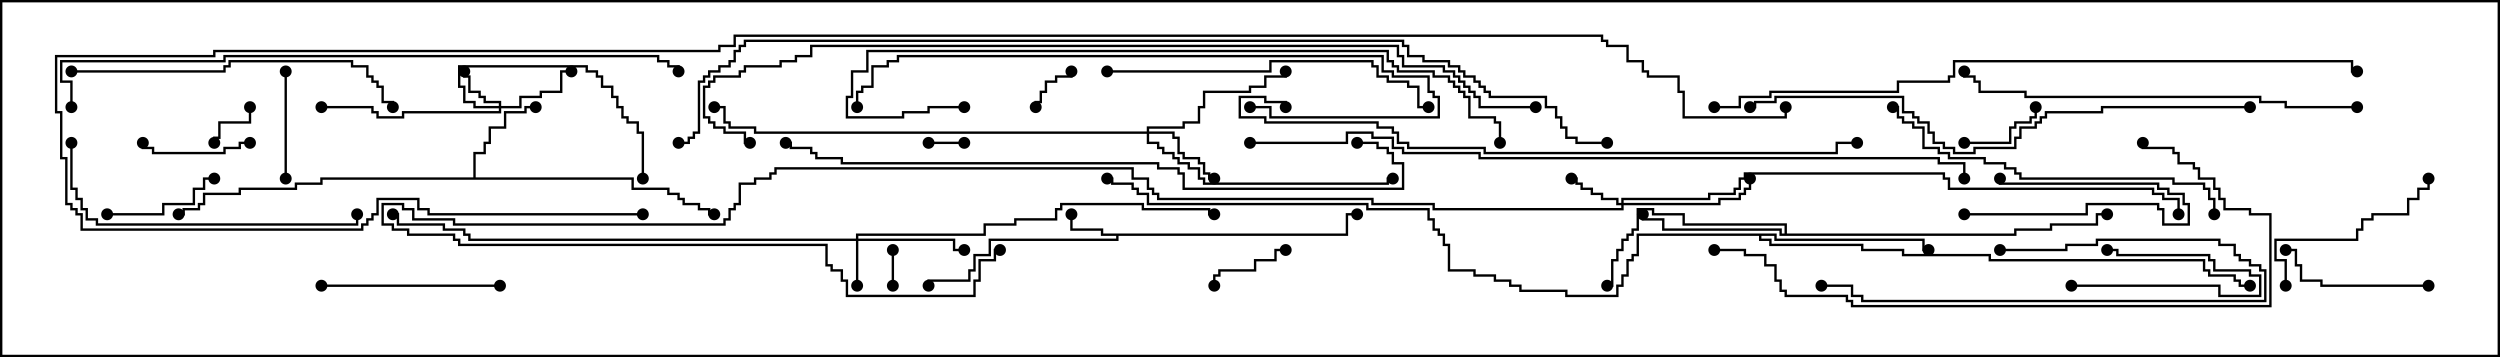 <svg version="1.1" width="105" height="15" xmlns="http://www.w3.org/2000/svg"><path d="M56.521,9.807L56.521,8.95L57,8.95L57,9.05L56.621,9.05L56.621,9.907L46.979,9.907L46.979,10.121L41.621,10.121L41.621,10.764L40.979,10.764L40.979,11.407L40.764,11.407L40.764,11.836L39.05,11.836L39.05,12L38.95,12L38.95,11.736L40.664,11.736L40.664,11.307L40.879,11.307L40.879,10.664L41.521,10.664L41.521,10.021L46.879,10.021L46.879,9.907L46.236,9.907L46.236,9.693L44.95,9.693L44.95,9L45.05,9L45.05,9.593L46.336,9.593L46.336,9.807z" stroke="none"/><path d="M19.879,7.45L19.879,6.379L20.307,6.379L20.307,5.95L20.521,5.95L20.521,5.307L21.164,5.307L21.164,4.664L22.021,4.664L22.021,4.45L22.5,4.45L22.5,4.55L22.121,4.55L22.121,4.764L21.264,4.764L21.264,5.407L20.621,5.407L20.621,6.05L20.407,6.05L20.407,6.479L19.979,6.479L19.979,7.45L26.621,7.45L26.621,7.879L28.121,7.879L28.121,8.093L28.55,8.093L28.55,8.307L28.764,8.307L28.764,8.521L29.407,8.521L29.407,8.736L29.836,8.736L29.836,8.95L30,8.95L30,9.05L29.736,9.05L29.736,8.836L29.307,8.836L29.307,8.621L28.664,8.621L28.664,8.407L28.45,8.407L28.45,8.193L28.021,8.193L28.021,7.979L26.521,7.979L26.521,7.55L13.55,7.55L13.55,7.764L12.479,7.764L12.479,7.979L10.121,7.979L10.121,8.193L8.621,8.193L8.621,8.621L8.407,8.621L8.407,8.836L7.764,8.836L7.764,9.05L7.5,9.05L7.5,8.95L7.664,8.95L7.664,8.736L8.307,8.736L8.307,8.521L8.521,8.521L8.521,8.093L10.021,8.093L10.021,7.879L12.379,7.879L12.379,7.664L13.45,7.664L13.45,7.45z" stroke="none"/><path d="M74.95,9.807L74.95,9.479L70.664,9.479L70.664,9.05L69.379,9.05L69.379,8.836L68.836,8.836L68.836,9.693L68.621,9.693L68.621,9.907L68.407,9.907L68.407,10.121L68.193,10.121L68.193,10.55L67.979,10.55L67.979,10.979L67.764,10.979L67.764,12.05L67.5,12.05L67.5,11.95L67.664,11.95L67.664,10.879L67.879,10.879L67.879,10.45L68.093,10.45L68.093,10.021L68.307,10.021L68.307,9.807L68.521,9.807L68.521,9.593L68.736,9.593L68.736,8.736L69.479,8.736L69.479,8.95L70.764,8.95L70.764,9.379L75.05,9.379L75.05,9.807L84.593,9.807L84.593,9.593L86.093,9.593L86.093,9.379L88.021,9.379L88.021,8.95L88.5,8.95L88.5,9.05L88.121,9.05L88.121,9.479L86.193,9.479L86.193,9.693L84.693,9.693L84.693,9.907L74.736,9.907L74.736,9.693L69.807,9.693L69.807,9.264L68.95,9.264L68.95,9L69.05,9L69.05,9.164L69.907,9.164L69.907,9.593L74.836,9.593L74.836,9.807z" stroke="none"/><path d="M74.621,9.807L74.621,10.021L80.836,10.021L80.836,10.45L81,10.45L81,10.55L80.736,10.55L80.736,10.121L74.521,10.121L74.521,9.907L73.979,9.907L73.979,10.021L74.407,10.021L74.407,10.236L78.264,10.236L78.264,10.45L79.979,10.45L79.979,10.664L83.621,10.664L83.621,10.879L92.621,10.879L92.621,11.307L92.836,11.307L92.836,11.521L93.907,11.521L93.907,11.736L94.121,11.736L94.121,11.95L94.5,11.95L94.5,12.05L94.021,12.05L94.021,11.836L93.807,11.836L93.807,11.621L92.736,11.621L92.736,11.407L92.521,11.407L92.521,10.979L83.521,10.979L83.521,10.764L79.879,10.764L79.879,10.55L78.164,10.55L78.164,10.336L74.307,10.336L74.307,10.121L73.879,10.121L73.879,9.907L68.836,9.907L68.836,10.764L68.621,10.764L68.621,10.979L68.407,10.979L68.407,11.621L68.193,11.621L68.193,12.05L67.979,12.05L67.979,12.479L65.736,12.479L65.736,12.264L63.807,12.264L63.807,12.05L63.379,12.05L63.379,11.836L62.736,11.836L62.736,11.621L61.879,11.621L61.879,11.407L60.807,11.407L60.807,10.336L60.593,10.336L60.593,9.907L60.379,9.907L60.379,9.693L60.164,9.693L60.164,9.264L59.95,9.264L59.95,8.836L57.379,8.836L57.379,8.621L48.164,8.621L48.164,8.193L47.736,8.193L47.736,7.979L47.521,7.979L47.521,7.764L46.664,7.764L46.664,7.55L46.5,7.55L46.5,7.45L46.764,7.45L46.764,7.664L47.621,7.664L47.621,7.879L47.836,7.879L47.836,8.093L48.264,8.093L48.264,8.521L57.479,8.521L57.479,8.736L60.05,8.736L60.05,9.164L60.264,9.164L60.264,9.593L60.479,9.593L60.479,9.807L60.693,9.807L60.693,10.236L60.907,10.236L60.907,11.307L61.979,11.307L61.979,11.521L62.836,11.521L62.836,11.736L63.479,11.736L63.479,11.95L63.907,11.95L63.907,12.164L65.836,12.164L65.836,12.379L67.879,12.379L67.879,11.95L68.093,11.95L68.093,11.521L68.307,11.521L68.307,10.879L68.521,10.879L68.521,10.664L68.736,10.664L68.736,9.807z" stroke="none"/><path d="M35.95,10.021L35.95,9.807L41.307,9.807L41.307,9.379L42.593,9.379L42.593,9.164L44.307,9.164L44.307,8.736L44.521,8.736L44.521,8.521L48.05,8.521L48.05,8.736L50.836,8.736L50.836,8.95L51,8.95L51,9.05L50.736,9.05L50.736,8.836L47.95,8.836L47.95,8.621L44.621,8.621L44.621,8.836L44.407,8.836L44.407,9.264L42.693,9.264L42.693,9.479L41.407,9.479L41.407,9.907L36.05,9.907L36.05,10.021L40.121,10.021L40.121,10.45L40.5,10.45L40.5,10.55L40.021,10.55L40.021,10.121L36.05,10.121L36.05,12L35.95,12L35.95,10.121L19.664,10.121L19.664,9.907L19.45,9.907L19.45,9.693L18.593,9.693L18.593,9.479L16.664,9.479L16.664,9.05L16.5,9.05L16.5,8.95L16.764,8.95L16.764,9.379L18.693,9.379L18.693,9.593L19.55,9.593L19.55,9.807L19.764,9.807L19.764,10.021z" stroke="none"/><path d="M20.95,4.45L20.95,4.336L20.307,4.336L20.307,4.121L20.093,4.121L20.093,3.907L19.664,3.907L19.664,3.264L19.45,3.264L19.45,3L19.55,3L19.55,3.164L19.764,3.164L19.764,3.807L20.193,3.807L20.193,4.021L20.407,4.021L20.407,4.236L21.05,4.236L21.05,4.45L21.807,4.45L21.807,4.021L22.664,4.021L22.664,3.807L23.521,3.807L23.521,2.95L24,2.95L24,3.05L23.621,3.05L23.621,3.907L22.764,3.907L22.764,4.121L21.907,4.121L21.907,4.55L21.05,4.55L21.05,4.764L16.979,4.764L16.979,4.979L15.807,4.979L15.807,4.764L15.593,4.764L15.593,4.55L13.5,4.55L13.5,4.45L15.693,4.45L15.693,4.664L15.907,4.664L15.907,4.879L16.879,4.879L16.879,4.664L20.95,4.664L20.95,4.55L19.879,4.55L19.879,4.336L19.45,4.336L19.45,3.693L19.236,3.693L19.236,2.736L24.693,2.736L24.693,2.95L25.121,2.95L25.121,3.164L25.336,3.164L25.336,3.593L25.764,3.593L25.764,4.021L25.979,4.021L25.979,4.45L26.193,4.45L26.193,4.879L26.407,4.879L26.407,5.093L26.836,5.093L26.836,5.521L27.05,5.521L27.05,7.5L26.95,7.5L26.95,5.621L26.736,5.621L26.736,5.193L26.307,5.193L26.307,4.979L26.093,4.979L26.093,4.55L25.879,4.55L25.879,4.121L25.664,4.121L25.664,3.693L25.236,3.693L25.236,3.264L25.021,3.264L25.021,3.05L24.593,3.05L24.593,2.836L19.336,2.836L19.336,3.593L19.55,3.593L19.55,4.236L19.979,4.236L19.979,4.45z" stroke="none"/><path d="M68.093,8.521L68.093,8.307L71.736,8.307L71.736,8.093L72.807,8.093L72.807,7.879L73.021,7.879L73.021,7.45L73.236,7.45L73.236,7.236L81.693,7.236L81.693,7.45L81.907,7.45L81.907,7.879L90.479,7.879L90.479,8.093L90.907,8.093L90.907,8.307L91.55,8.307L91.55,9L91.45,9L91.45,8.407L90.807,8.407L90.807,8.193L90.379,8.193L90.379,7.979L81.807,7.979L81.807,7.55L81.593,7.55L81.593,7.336L73.336,7.336L73.336,7.55L73.121,7.55L73.121,7.979L72.907,7.979L72.907,8.193L71.836,8.193L71.836,8.407L68.193,8.407L68.193,8.521L72.164,8.521L72.164,8.307L73.021,8.307L73.021,8.093L73.236,8.093L73.236,7.879L73.45,7.879L73.45,7.5L73.55,7.5L73.55,7.979L73.336,7.979L73.336,8.193L73.121,8.193L73.121,8.407L72.264,8.407L72.264,8.621L68.193,8.621L68.193,8.836L60.164,8.836L60.164,8.621L57.593,8.621L57.593,8.407L48.593,8.407L48.593,8.193L48.379,8.193L48.379,7.979L48.164,7.979L48.164,7.55L47.521,7.55L47.521,7.121L32.621,7.121L32.621,7.336L32.407,7.336L32.407,7.55L31.764,7.55L31.764,7.764L31.121,7.764L31.121,8.621L30.907,8.621L30.907,8.836L30.693,8.836L30.693,9.264L30.479,9.264L30.479,9.479L19.021,9.479L19.021,9.264L17.307,9.264L17.307,8.836L16.879,8.836L16.879,8.621L16.121,8.621L16.121,9.379L16.55,9.379L16.55,9.593L17.193,9.593L17.193,9.807L19.121,9.807L19.121,10.021L19.336,10.021L19.336,10.236L34.764,10.236L34.764,11.093L34.979,11.093L34.979,11.307L35.407,11.307L35.407,11.736L35.621,11.736L35.621,12.379L40.879,12.379L40.879,11.736L41.093,11.736L41.093,10.879L41.736,10.879L41.736,10.45L42,10.45L42,10.55L41.836,10.55L41.836,10.979L41.193,10.979L41.193,11.836L40.979,11.836L40.979,12.479L35.521,12.479L35.521,11.836L35.307,11.836L35.307,11.407L34.879,11.407L34.879,11.193L34.664,11.193L34.664,10.336L19.236,10.336L19.236,10.121L19.021,10.121L19.021,9.907L17.093,9.907L17.093,9.693L16.45,9.693L16.45,9.479L16.021,9.479L16.021,8.521L16.979,8.521L16.979,8.736L17.407,8.736L17.407,9.164L19.121,9.164L19.121,9.379L30.379,9.379L30.379,9.164L30.593,9.164L30.593,8.736L30.807,8.736L30.807,8.521L31.021,8.521L31.021,7.664L31.664,7.664L31.664,7.45L32.307,7.45L32.307,7.236L32.521,7.236L32.521,7.021L47.621,7.021L47.621,7.45L48.264,7.45L48.264,7.879L48.479,7.879L48.479,8.093L48.693,8.093L48.693,8.307L57.693,8.307L57.693,8.521L60.264,8.521L60.264,8.736L68.093,8.736L68.093,8.621L67.879,8.621L67.879,8.407L67.236,8.407L67.236,8.193L66.807,8.193L66.807,7.979L66.379,7.979L66.379,7.764L66.164,7.764L66.164,7.55L66,7.55L66,7.45L66.264,7.45L66.264,7.664L66.479,7.664L66.479,7.879L66.907,7.879L66.907,8.093L67.336,8.093L67.336,8.307L67.979,8.307L67.979,8.521z" stroke="none"/><path d="M48.164,5.521L48.164,5.307L49.664,5.307L49.664,5.093L50.307,5.093L50.307,4.45L50.521,4.45L50.521,3.807L52.45,3.807L52.45,3.593L53.093,3.593L53.093,3.164L53.95,3.164L53.95,3L54.05,3L54.05,3.264L53.193,3.264L53.193,3.693L52.55,3.693L52.55,3.907L50.621,3.907L50.621,4.55L50.407,4.55L50.407,5.193L49.764,5.193L49.764,5.407L48.264,5.407L48.264,5.521L49.336,5.521L49.336,5.736L49.55,5.736L49.55,6.379L49.764,6.379L49.764,6.593L50.407,6.593L50.407,6.807L50.621,6.807L50.621,7.236L50.836,7.236L50.836,7.45L51,7.45L51,7.55L50.736,7.55L50.736,7.336L50.521,7.336L50.521,6.907L50.307,6.907L50.307,6.693L49.664,6.693L49.664,6.479L49.45,6.479L49.45,5.836L49.236,5.836L49.236,5.621L48.264,5.621L48.264,5.95L48.693,5.95L48.693,6.164L48.907,6.164L48.907,6.379L49.336,6.379L49.336,6.593L49.55,6.593L49.55,6.807L49.979,6.807L49.979,7.021L50.407,7.021L50.407,7.45L50.621,7.45L50.621,7.664L58.236,7.664L58.236,7.45L58.5,7.45L58.5,7.55L58.336,7.55L58.336,7.764L50.521,7.764L50.521,7.55L50.307,7.55L50.307,7.121L49.879,7.121L49.879,6.907L49.45,6.907L49.45,6.693L49.236,6.693L49.236,6.479L48.807,6.479L48.807,6.264L48.593,6.264L48.593,6.05L48.164,6.05L48.164,5.621L31.664,5.621L31.664,5.407L30.593,5.407L30.593,5.193L30.379,5.193L30.379,4.55L30,4.55L30,4.45L30.479,4.45L30.479,5.093L30.693,5.093L30.693,5.307L31.764,5.307L31.764,5.521z" stroke="none"/><path d="M37.55,12L37.45,12L37.45,10.5L37.55,10.5z" stroke="none"/><path d="M39,6.05L39,5.95L40.5,5.95L40.5,6.05z" stroke="none"/><path d="M82.5,9.05L82.5,8.95L87.593,8.95L87.593,8.521L90.693,8.521L90.693,8.736L90.907,8.736L90.907,9.379L91.879,9.379L91.879,8.621L91.664,8.621L91.664,8.193L91.021,8.193L91.021,7.979L90.593,7.979L90.593,7.764L83.95,7.764L83.95,7.5L84.05,7.5L84.05,7.664L90.693,7.664L90.693,7.879L91.121,7.879L91.121,8.093L91.764,8.093L91.764,8.521L91.979,8.521L91.979,9.479L90.807,9.479L90.807,8.836L90.593,8.836L90.593,8.621L87.693,8.621L87.693,9.05z" stroke="none"/><path d="M10.45,4.5L10.55,4.5L10.55,5.193L9.264,5.193L9.264,5.836L9.05,5.836L9.05,6L8.95,6L8.95,5.736L9.164,5.736L9.164,5.093L10.45,5.093z" stroke="none"/><path d="M44.95,3L45.05,3L45.05,3.264L44.407,3.264L44.407,3.479L43.979,3.479L43.979,3.907L43.764,3.907L43.764,4.336L43.55,4.336L43.55,4.5L43.45,4.5L43.45,4.236L43.664,4.236L43.664,3.807L43.879,3.807L43.879,3.379L44.307,3.379L44.307,3.164L44.95,3.164z" stroke="none"/><path d="M87,12.05L87,11.95L93.264,11.95L93.264,12.379L94.879,12.379L94.879,11.621L94.45,11.621L94.45,11.407L92.95,11.407L92.95,10.979L92.736,10.979L92.736,10.764L88.879,10.764L88.879,10.55L88.5,10.55L88.5,10.45L88.979,10.45L88.979,10.664L92.836,10.664L92.836,10.879L93.05,10.879L93.05,11.307L94.55,11.307L94.55,11.521L94.979,11.521L94.979,12.479L93.164,12.479L93.164,12.05z" stroke="none"/><path d="M82.5,6.05L82.5,5.95L84.379,5.95L84.379,5.307L84.593,5.307L84.593,5.093L85.236,5.093L85.236,4.879L85.45,4.879L85.45,4.5L85.55,4.5L85.55,4.979L85.336,4.979L85.336,5.193L84.693,5.193L84.693,5.407L84.479,5.407L84.479,6.05z" stroke="none"/><path d="M54,10.45L54,10.55L53.621,10.55L53.621,10.979L52.764,10.979L52.764,11.407L51.264,11.407L51.264,11.621L51.05,11.621L51.05,12L50.95,12L50.95,11.521L51.164,11.521L51.164,11.307L52.664,11.307L52.664,10.879L53.521,10.879L53.521,10.45z" stroke="none"/><path d="M11.95,3L12.05,3L12.05,7.5L11.95,7.5z" stroke="none"/><path d="M10.5,5.95L10.5,6.05L10.121,6.05L10.121,6.264L9.479,6.264L9.479,6.479L6.379,6.479L6.379,6.264L5.95,6.264L5.95,6L6.05,6L6.05,6.164L6.479,6.164L6.479,6.379L9.379,6.379L9.379,6.164L10.021,6.164L10.021,5.95z" stroke="none"/><path d="M4.5,9.05L4.5,8.95L6.807,8.95L6.807,8.521L8.093,8.521L8.093,7.879L8.521,7.879L8.521,7.45L9,7.45L9,7.55L8.621,7.55L8.621,7.979L8.193,7.979L8.193,8.621L6.907,8.621L6.907,9.05z" stroke="none"/><path d="M102,11.95L102,12.05L97.45,12.05L97.45,11.836L96.593,11.836L96.593,11.193L96.379,11.193L96.379,10.55L96,10.55L96,10.45L96.479,10.45L96.479,11.093L96.693,11.093L96.693,11.736L97.55,11.736L97.55,11.95z" stroke="none"/><path d="M21,11.95L21,12.05L13.5,12.05L13.5,11.95z" stroke="none"/><path d="M96.05,12L95.95,12L95.95,10.979L95.521,10.979L95.521,10.021L98.95,10.021L98.95,9.593L99.164,9.593L99.164,9.164L99.593,9.164L99.593,8.95L101.093,8.95L101.093,8.307L101.521,8.307L101.521,7.879L101.95,7.879L101.95,7.5L102.05,7.5L102.05,7.979L101.621,7.979L101.621,8.407L101.193,8.407L101.193,9.05L99.693,9.05L99.693,9.264L99.264,9.264L99.264,9.693L99.05,9.693L99.05,10.121L95.621,10.121L95.621,10.879L96.05,10.879z" stroke="none"/><path d="M84,10.55L84,10.45L86.736,10.45L86.736,10.236L88.021,10.236L88.021,10.021L93.264,10.021L93.264,10.236L93.907,10.236L93.907,10.664L94.121,10.664L94.121,10.879L94.55,10.879L94.55,11.093L94.979,11.093L94.979,11.307L95.193,11.307L95.193,12.693L78.164,12.693L78.164,12.479L77.736,12.479L77.736,12.05L76.5,12.05L76.5,11.95L77.836,11.95L77.836,12.379L78.264,12.379L78.264,12.593L95.093,12.593L95.093,11.407L94.879,11.407L94.879,11.193L94.45,11.193L94.45,10.979L94.021,10.979L94.021,10.764L93.807,10.764L93.807,10.336L93.164,10.336L93.164,10.121L88.121,10.121L88.121,10.336L86.836,10.336L86.836,10.55z" stroke="none"/><path d="M2.95,6L3.05,6L3.05,7.879L3.264,7.879L3.264,8.307L3.479,8.307L3.479,8.736L3.693,8.736L3.693,9.164L4.121,9.164L4.121,9.379L14.95,9.379L14.95,9L15.05,9L15.05,9.479L4.021,9.479L4.021,9.264L3.593,9.264L3.593,8.836L3.379,8.836L3.379,8.407L3.164,8.407L3.164,7.979L2.95,7.979z" stroke="none"/><path d="M46.5,3.05L46.5,2.95L53.307,2.95L53.307,2.521L57.693,2.521L57.693,2.736L57.907,2.736L57.907,3.164L58.336,3.164L58.336,3.379L59.193,3.379L59.193,3.593L59.621,3.593L59.621,4.45L60,4.45L60,4.55L59.521,4.55L59.521,3.693L59.093,3.693L59.093,3.479L58.236,3.479L58.236,3.264L57.807,3.264L57.807,2.836L57.593,2.836L57.593,2.621L53.407,2.621L53.407,3.05z" stroke="none"/><path d="M3,3.05L3,2.95L9.379,2.95L9.379,2.736L9.593,2.736L9.593,2.521L14.836,2.521L14.836,2.736L15.479,2.736L15.479,3.164L15.693,3.164L15.693,3.379L15.907,3.379L15.907,3.593L16.121,3.593L16.121,4.236L16.55,4.236L16.55,4.5L16.45,4.5L16.45,4.336L16.021,4.336L16.021,3.693L15.807,3.693L15.807,3.479L15.593,3.479L15.593,3.264L15.379,3.264L15.379,2.836L14.736,2.836L14.736,2.621L9.693,2.621L9.693,2.836L9.479,2.836L9.479,3.05z" stroke="none"/><path d="M93.05,9L92.95,9L92.95,8.407L92.736,8.407L92.736,7.979L92.521,7.979L92.521,7.764L91.236,7.764L91.236,7.55L84.807,7.55L84.807,7.336L84.593,7.336L84.593,7.121L84.164,7.121L84.164,6.907L83.307,6.907L83.307,6.693L81.807,6.693L81.807,6.479L81.379,6.479L81.379,6.264L80.736,6.264L80.736,5.407L80.307,5.407L80.307,5.193L79.879,5.193L79.879,4.979L79.664,4.979L79.664,4.55L79.5,4.55L79.5,4.45L79.764,4.45L79.764,4.879L79.979,4.879L79.979,5.093L80.407,5.093L80.407,5.307L80.836,5.307L80.836,6.164L81.479,6.164L81.479,6.379L81.907,6.379L81.907,6.593L83.407,6.593L83.407,6.807L84.264,6.807L84.264,7.021L84.693,7.021L84.693,7.236L84.907,7.236L84.907,7.45L91.336,7.45L91.336,7.664L92.621,7.664L92.621,7.879L92.836,7.879L92.836,8.307L93.05,8.307z" stroke="none"/><path d="M52.5,4.55L52.5,4.45L53.407,4.45L53.407,4.879L60.379,4.879L60.379,4.121L60.164,4.121L60.164,3.907L59.95,3.907L59.95,3.264L58.45,3.264L58.45,3.05L58.021,3.05L58.021,2.407L37.764,2.407L37.764,2.621L37.336,2.621L37.336,2.836L36.693,2.836L36.693,3.693L36.264,3.693L36.264,3.907L36.05,3.907L36.05,4.5L35.95,4.5L35.95,3.807L36.164,3.807L36.164,3.593L36.593,3.593L36.593,2.736L37.236,2.736L37.236,2.521L37.664,2.521L37.664,2.307L58.121,2.307L58.121,2.95L58.55,2.95L58.55,3.164L60.05,3.164L60.05,3.807L60.264,3.807L60.264,4.021L60.479,4.021L60.479,4.979L53.307,4.979L53.307,4.55z" stroke="none"/><path d="M99,4.45L99,4.55L95.95,4.55L95.95,4.336L94.879,4.336L94.879,4.121L85.021,4.121L85.021,3.907L83.093,3.907L83.093,3.479L82.879,3.479L82.879,3.264L82.45,3.264L82.45,3L82.55,3L82.55,3.164L82.979,3.164L82.979,3.379L83.193,3.379L83.193,3.807L85.121,3.807L85.121,4.021L94.979,4.021L94.979,4.236L96.05,4.236L96.05,4.45z" stroke="none"/><path d="M72,10.55L72,10.45L73.336,10.45L73.336,10.664L74.193,10.664L74.193,11.093L74.621,11.093L74.621,11.736L74.836,11.736L74.836,12.164L75.05,12.164L75.05,12.379L77.621,12.379L77.621,12.593L77.836,12.593L77.836,12.807L95.307,12.807L95.307,9.05L94.45,9.05L94.45,8.836L93.379,8.836L93.379,8.407L93.164,8.407L93.164,7.979L92.95,7.979L92.95,7.55L92.307,7.55L92.307,7.121L92.093,7.121L92.093,6.907L91.45,6.907L91.45,6.479L91.236,6.479L91.236,6.264L89.95,6.264L89.95,6L90.05,6L90.05,6.164L91.336,6.164L91.336,6.379L91.55,6.379L91.55,6.807L92.193,6.807L92.193,7.021L92.407,7.021L92.407,7.45L93.05,7.45L93.05,7.879L93.264,7.879L93.264,8.307L93.479,8.307L93.479,8.736L94.55,8.736L94.55,8.95L95.407,8.95L95.407,12.907L77.736,12.907L77.736,12.693L77.521,12.693L77.521,12.479L74.95,12.479L74.95,12.264L74.736,12.264L74.736,11.836L74.521,11.836L74.521,11.193L74.093,11.193L74.093,10.764L73.236,10.764L73.236,10.55z" stroke="none"/><path d="M94.5,4.45L94.5,4.55L88.336,4.55L88.336,4.764L85.979,4.764L85.979,4.979L85.764,4.979L85.764,5.193L85.55,5.193L85.55,5.407L84.907,5.407L84.907,5.836L84.693,5.836L84.693,6.264L82.979,6.264L82.979,6.479L82.021,6.479L82.021,6.264L81.593,6.264L81.593,6.05L81.164,6.05L81.164,5.621L80.95,5.621L80.95,5.193L80.521,5.193L80.521,4.979L80.307,4.979L80.307,4.764L79.879,4.764L79.879,4.121L74.621,4.121L74.621,4.336L73.764,4.336L73.764,4.55L73.5,4.55L73.5,4.45L73.664,4.45L73.664,4.236L74.521,4.236L74.521,4.021L79.979,4.021L79.979,4.664L80.407,4.664L80.407,4.879L80.621,4.879L80.621,5.093L81.05,5.093L81.05,5.521L81.264,5.521L81.264,5.95L81.693,5.95L81.693,6.164L82.121,6.164L82.121,6.379L82.879,6.379L82.879,6.164L84.593,6.164L84.593,5.736L84.807,5.736L84.807,5.307L85.45,5.307L85.45,5.093L85.664,5.093L85.664,4.879L85.879,4.879L85.879,4.664L88.236,4.664L88.236,4.45z" stroke="none"/><path d="M63.05,6L62.95,6L62.95,5.193L62.736,5.193L62.736,4.979L61.664,4.979L61.664,4.121L61.45,4.121L61.45,3.907L61.236,3.907L61.236,3.693L61.021,3.693L61.021,3.479L60.807,3.479L60.807,3.264L60.164,3.264L60.164,3.05L58.664,3.05L58.664,2.836L58.45,2.836L58.45,2.621L58.236,2.621L58.236,2.193L36.479,2.193L36.479,3.05L35.836,3.05L35.836,4.121L35.621,4.121L35.621,4.879L37.879,4.879L37.879,4.664L38.95,4.664L38.95,4.45L40.5,4.45L40.5,4.55L39.05,4.55L39.05,4.764L37.979,4.764L37.979,4.979L35.521,4.979L35.521,4.021L35.736,4.021L35.736,2.95L36.379,2.95L36.379,2.093L58.336,2.093L58.336,2.521L58.55,2.521L58.55,2.736L58.764,2.736L58.764,2.95L60.264,2.95L60.264,3.164L60.907,3.164L60.907,3.379L61.121,3.379L61.121,3.593L61.336,3.593L61.336,3.807L61.55,3.807L61.55,4.021L61.764,4.021L61.764,4.879L62.836,4.879L62.836,5.093L63.05,5.093z" stroke="none"/><path d="M57,6.05L57,5.95L57.907,5.95L57.907,6.164L58.336,6.164L58.336,6.379L58.55,6.379L58.55,6.807L58.979,6.807L58.979,7.979L49.664,7.979L49.664,7.336L49.45,7.336L49.45,7.121L48.593,7.121L48.593,6.907L35.307,6.907L35.307,6.693L34.236,6.693L34.236,6.479L34.021,6.479L34.021,6.264L33.164,6.264L33.164,6.05L33,6.05L33,5.95L33.264,5.95L33.264,6.164L34.121,6.164L34.121,6.379L34.336,6.379L34.336,6.593L35.407,6.593L35.407,6.807L48.693,6.807L48.693,7.021L49.55,7.021L49.55,7.236L49.764,7.236L49.764,7.879L58.879,7.879L58.879,6.907L58.45,6.907L58.45,6.479L58.236,6.479L58.236,6.264L57.807,6.264L57.807,6.05z" stroke="none"/><path d="M54.05,4.5L53.95,4.5L53.95,4.336L53.093,4.336L53.093,4.121L52.121,4.121L52.121,4.879L53.193,4.879L53.193,5.093L57.907,5.093L57.907,5.307L58.55,5.307L58.55,5.521L58.764,5.521L58.764,5.95L59.193,5.95L59.193,6.164L62.407,6.164L62.407,6.379L77.093,6.379L77.093,5.95L78,5.95L78,6.05L77.193,6.05L77.193,6.479L62.307,6.479L62.307,6.264L59.093,6.264L59.093,6.05L58.664,6.05L58.664,5.621L58.45,5.621L58.45,5.407L57.807,5.407L57.807,5.193L53.093,5.193L53.093,4.979L52.021,4.979L52.021,4.021L53.193,4.021L53.193,4.236L54.05,4.236z" stroke="none"/><path d="M3.05,4.5L2.95,4.5L2.95,3.479L2.521,3.479L2.521,2.521L9.379,2.521L9.379,2.307L27.693,2.307L27.693,2.521L28.121,2.521L28.121,2.736L28.55,2.736L28.55,3L28.45,3L28.45,2.836L28.021,2.836L28.021,2.621L27.593,2.621L27.593,2.407L9.479,2.407L9.479,2.621L2.621,2.621L2.621,3.379L3.05,3.379z" stroke="none"/><path d="M72,4.55L72,4.45L73.021,4.45L73.021,4.021L74.307,4.021L74.307,3.807L79.664,3.807L79.664,3.379L81.807,3.379L81.807,3.164L82.021,3.164L82.021,2.521L98.836,2.521L98.836,2.95L99,2.95L99,3.05L98.736,3.05L98.736,2.621L82.121,2.621L82.121,3.264L81.907,3.264L81.907,3.479L79.764,3.479L79.764,3.907L74.407,3.907L74.407,4.121L73.121,4.121L73.121,4.55z" stroke="none"/><path d="M52.5,6.05L52.5,5.95L56.521,5.95L56.521,5.521L57.693,5.521L57.693,5.736L58.55,5.736L58.55,6.164L58.979,6.164L58.979,6.379L62.193,6.379L62.193,6.593L81.479,6.593L81.479,6.807L82.55,6.807L82.55,7.5L82.45,7.5L82.45,6.907L81.379,6.907L81.379,6.693L62.093,6.693L62.093,6.479L58.879,6.479L58.879,6.264L58.45,6.264L58.45,5.836L57.593,5.836L57.593,5.621L56.621,5.621L56.621,6.05z" stroke="none"/><path d="M64.5,4.45L64.5,4.55L62.093,4.55L62.093,4.121L61.879,4.121L61.879,3.907L61.664,3.907L61.664,3.693L61.45,3.693L61.45,3.479L61.236,3.479L61.236,3.264L61.021,3.264L61.021,3.05L60.593,3.05L60.593,2.836L58.879,2.836L58.879,2.407L58.664,2.407L58.664,1.979L34.121,1.979L34.121,2.407L33.479,2.407L33.479,2.621L32.836,2.621L32.836,2.836L31.336,2.836L31.336,3.05L31.121,3.05L31.121,3.264L30.05,3.264L30.05,3.479L29.836,3.479L29.836,3.693L29.621,3.693L29.621,4.879L29.836,4.879L29.836,5.093L30.05,5.093L30.05,5.307L30.479,5.307L30.479,5.521L31.336,5.521L31.336,5.95L31.5,5.95L31.5,6.05L31.236,6.05L31.236,5.621L30.379,5.621L30.379,5.407L29.95,5.407L29.95,5.193L29.736,5.193L29.736,4.979L29.521,4.979L29.521,3.593L29.736,3.593L29.736,3.379L29.95,3.379L29.95,3.164L31.021,3.164L31.021,2.95L31.236,2.95L31.236,2.736L32.736,2.736L32.736,2.521L33.379,2.521L33.379,2.307L34.021,2.307L34.021,1.879L58.764,1.879L58.764,2.307L58.979,2.307L58.979,2.736L60.693,2.736L60.693,2.95L61.121,2.95L61.121,3.164L61.336,3.164L61.336,3.379L61.55,3.379L61.55,3.593L61.764,3.593L61.764,3.807L61.979,3.807L61.979,4.021L62.193,4.021L62.193,4.45z" stroke="none"/><path d="M67.5,5.95L67.5,6.05L66.164,6.05L66.164,5.836L65.736,5.836L65.736,5.407L65.521,5.407L65.521,4.979L65.307,4.979L65.307,4.55L64.879,4.55L64.879,4.121L62.521,4.121L62.521,3.907L62.307,3.907L62.307,3.693L62.093,3.693L62.093,3.479L61.879,3.479L61.879,3.264L61.45,3.264L61.45,3.05L61.236,3.05L61.236,2.836L60.807,2.836L60.807,2.621L59.736,2.621L59.736,2.407L59.093,2.407L59.093,1.979L58.879,1.979L58.879,1.764L31.336,1.764L31.336,1.979L31.121,1.979L31.121,2.193L30.907,2.193L30.907,2.621L30.693,2.621L30.693,2.836L30.264,2.836L30.264,3.05L29.836,3.05L29.836,3.264L29.621,3.264L29.621,3.479L29.407,3.479L29.407,5.621L29.193,5.621L29.193,5.836L28.979,5.836L28.979,6.05L28.5,6.05L28.5,5.95L28.879,5.95L28.879,5.736L29.093,5.736L29.093,5.521L29.307,5.521L29.307,3.379L29.521,3.379L29.521,3.164L29.736,3.164L29.736,2.95L30.164,2.95L30.164,2.736L30.593,2.736L30.593,2.521L30.807,2.521L30.807,2.093L31.021,2.093L31.021,1.879L31.236,1.879L31.236,1.664L58.979,1.664L58.979,1.879L59.193,1.879L59.193,2.307L59.836,2.307L59.836,2.521L60.907,2.521L60.907,2.736L61.336,2.736L61.336,2.95L61.55,2.95L61.55,3.164L61.979,3.164L61.979,3.379L62.193,3.379L62.193,3.593L62.407,3.593L62.407,3.807L62.621,3.807L62.621,4.021L64.979,4.021L64.979,4.45L65.407,4.45L65.407,4.879L65.621,4.879L65.621,5.307L65.836,5.307L65.836,5.736L66.264,5.736L66.264,5.95z" stroke="none"/><path d="M27,8.95L27,9.05L17.95,9.05L17.95,8.836L17.521,8.836L17.521,8.407L15.907,8.407L15.907,9.05L15.693,9.05L15.693,9.264L15.479,9.264L15.479,9.479L15.264,9.479L15.264,9.693L3.379,9.693L3.379,9.05L3.164,9.05L3.164,8.836L2.95,8.836L2.95,8.621L2.736,8.621L2.736,6.693L2.521,6.693L2.521,4.764L2.307,4.764L2.307,2.307L8.95,2.307L8.95,2.093L30.164,2.093L30.164,1.879L30.807,1.879L30.807,1.45L67.336,1.45L67.336,1.664L67.55,1.664L67.55,1.879L68.407,1.879L68.407,2.521L69.05,2.521L69.05,2.95L69.264,2.95L69.264,3.164L70.55,3.164L70.55,3.807L70.764,3.807L70.764,4.879L74.95,4.879L74.95,4.5L75.05,4.5L75.05,4.979L70.664,4.979L70.664,3.907L70.45,3.907L70.45,3.264L69.164,3.264L69.164,3.05L68.95,3.05L68.95,2.621L68.307,2.621L68.307,1.979L67.45,1.979L67.45,1.764L67.236,1.764L67.236,1.55L30.907,1.55L30.907,1.979L30.264,1.979L30.264,2.193L9.05,2.193L9.05,2.407L2.407,2.407L2.407,4.664L2.621,4.664L2.621,6.593L2.836,6.593L2.836,8.521L3.05,8.521L3.05,8.736L3.264,8.736L3.264,8.95L3.479,8.95L3.479,9.593L15.164,9.593L15.164,9.379L15.379,9.379L15.379,9.164L15.593,9.164L15.593,8.95L15.807,8.95L15.807,8.307L17.621,8.307L17.621,8.736L18.05,8.736L18.05,8.95z" stroke="none"/><circle cx="45" cy="9" r="0.25" stroke-width="0" fill="#000" /><circle cx="39" cy="12" r="0.25" stroke-width="0" fill="#000" /><circle cx="57" cy="9" r="0.25" stroke-width="0" fill="#000" /><circle cx="22.5" cy="4.5" r="0.25" stroke-width="0" fill="#000" /><circle cx="30" cy="9" r="0.25" stroke-width="0" fill="#000" /><circle cx="7.5" cy="9" r="0.25" stroke-width="0" fill="#000" /><circle cx="69" cy="9" r="0.25" stroke-width="0" fill="#000" /><circle cx="67.5" cy="12" r="0.25" stroke-width="0" fill="#000" /><circle cx="88.5" cy="9" r="0.25" stroke-width="0" fill="#000" /><circle cx="81" cy="10.5" r="0.25" stroke-width="0" fill="#000" /><circle cx="94.5" cy="12" r="0.25" stroke-width="0" fill="#000" /><circle cx="46.5" cy="7.5" r="0.25" stroke-width="0" fill="#000" /><circle cx="36" cy="12" r="0.25" stroke-width="0" fill="#000" /><circle cx="40.5" cy="10.5" r="0.25" stroke-width="0" fill="#000" /><circle cx="51" cy="9" r="0.25" stroke-width="0" fill="#000" /><circle cx="16.5" cy="9" r="0.25" stroke-width="0" fill="#000" /><circle cx="19.5" cy="3" r="0.25" stroke-width="0" fill="#000" /><circle cx="24" cy="3" r="0.25" stroke-width="0" fill="#000" /><circle cx="27" cy="7.5" r="0.25" stroke-width="0" fill="#000" /><circle cx="13.5" cy="4.5" r="0.25" stroke-width="0" fill="#000" /><circle cx="66" cy="7.5" r="0.25" stroke-width="0" fill="#000" /><circle cx="73.5" cy="7.5" r="0.25" stroke-width="0" fill="#000" /><circle cx="91.5" cy="9" r="0.25" stroke-width="0" fill="#000" /><circle cx="42" cy="10.5" r="0.25" stroke-width="0" fill="#000" /><circle cx="51" cy="7.5" r="0.25" stroke-width="0" fill="#000" /><circle cx="54" cy="3" r="0.25" stroke-width="0" fill="#000" /><circle cx="58.5" cy="7.5" r="0.25" stroke-width="0" fill="#000" /><circle cx="30" cy="4.5" r="0.25" stroke-width="0" fill="#000" /><circle cx="37.5" cy="12" r="0.25" stroke-width="0" fill="#000" /><circle cx="37.5" cy="10.5" r="0.25" stroke-width="0" fill="#000" /><circle cx="39" cy="6" r="0.25" stroke-width="0" fill="#000" /><circle cx="40.5" cy="6" r="0.25" stroke-width="0" fill="#000" /><circle cx="82.5" cy="9" r="0.25" stroke-width="0" fill="#000" /><circle cx="84" cy="7.5" r="0.25" stroke-width="0" fill="#000" /><circle cx="10.5" cy="4.5" r="0.25" stroke-width="0" fill="#000" /><circle cx="9" cy="6" r="0.25" stroke-width="0" fill="#000" /><circle cx="45" cy="3" r="0.25" stroke-width="0" fill="#000" /><circle cx="43.5" cy="4.5" r="0.25" stroke-width="0" fill="#000" /><circle cx="87" cy="12" r="0.25" stroke-width="0" fill="#000" /><circle cx="88.5" cy="10.5" r="0.25" stroke-width="0" fill="#000" /><circle cx="82.5" cy="6" r="0.25" stroke-width="0" fill="#000" /><circle cx="85.5" cy="4.5" r="0.25" stroke-width="0" fill="#000" /><circle cx="54" cy="10.5" r="0.25" stroke-width="0" fill="#000" /><circle cx="51" cy="12" r="0.25" stroke-width="0" fill="#000" /><circle cx="12" cy="3" r="0.25" stroke-width="0" fill="#000" /><circle cx="12" cy="7.5" r="0.25" stroke-width="0" fill="#000" /><circle cx="10.5" cy="6" r="0.25" stroke-width="0" fill="#000" /><circle cx="6" cy="6" r="0.25" stroke-width="0" fill="#000" /><circle cx="4.5" cy="9" r="0.25" stroke-width="0" fill="#000" /><circle cx="9" cy="7.5" r="0.25" stroke-width="0" fill="#000" /><circle cx="102" cy="12" r="0.25" stroke-width="0" fill="#000" /><circle cx="96" cy="10.5" r="0.25" stroke-width="0" fill="#000" /><circle cx="21" cy="12" r="0.25" stroke-width="0" fill="#000" /><circle cx="13.5" cy="12" r="0.25" stroke-width="0" fill="#000" /><circle cx="96" cy="12" r="0.25" stroke-width="0" fill="#000" /><circle cx="102" cy="7.5" r="0.25" stroke-width="0" fill="#000" /><circle cx="84" cy="10.5" r="0.25" stroke-width="0" fill="#000" /><circle cx="76.5" cy="12" r="0.25" stroke-width="0" fill="#000" /><circle cx="3" cy="6" r="0.25" stroke-width="0" fill="#000" /><circle cx="15" cy="9" r="0.25" stroke-width="0" fill="#000" /><circle cx="46.5" cy="3" r="0.25" stroke-width="0" fill="#000" /><circle cx="60" cy="4.5" r="0.25" stroke-width="0" fill="#000" /><circle cx="3" cy="3" r="0.25" stroke-width="0" fill="#000" /><circle cx="16.5" cy="4.5" r="0.25" stroke-width="0" fill="#000" /><circle cx="93" cy="9" r="0.25" stroke-width="0" fill="#000" /><circle cx="79.5" cy="4.5" r="0.25" stroke-width="0" fill="#000" /><circle cx="52.5" cy="4.5" r="0.25" stroke-width="0" fill="#000" /><circle cx="36" cy="4.5" r="0.25" stroke-width="0" fill="#000" /><circle cx="99" cy="4.5" r="0.25" stroke-width="0" fill="#000" /><circle cx="82.5" cy="3" r="0.25" stroke-width="0" fill="#000" /><circle cx="72" cy="10.5" r="0.25" stroke-width="0" fill="#000" /><circle cx="90" cy="6" r="0.25" stroke-width="0" fill="#000" /><circle cx="94.5" cy="4.5" r="0.25" stroke-width="0" fill="#000" /><circle cx="73.5" cy="4.5" r="0.25" stroke-width="0" fill="#000" /><circle cx="63" cy="6" r="0.25" stroke-width="0" fill="#000" /><circle cx="40.5" cy="4.5" r="0.25" stroke-width="0" fill="#000" /><circle cx="57" cy="6" r="0.25" stroke-width="0" fill="#000" /><circle cx="33" cy="6" r="0.25" stroke-width="0" fill="#000" /><circle cx="54" cy="4.5" r="0.25" stroke-width="0" fill="#000" /><circle cx="78" cy="6" r="0.25" stroke-width="0" fill="#000" /><circle cx="3" cy="4.5" r="0.25" stroke-width="0" fill="#000" /><circle cx="28.5" cy="3" r="0.25" stroke-width="0" fill="#000" /><circle cx="72" cy="4.5" r="0.25" stroke-width="0" fill="#000" /><circle cx="99" cy="3" r="0.25" stroke-width="0" fill="#000" /><circle cx="52.5" cy="6" r="0.25" stroke-width="0" fill="#000" /><circle cx="82.5" cy="7.5" r="0.25" stroke-width="0" fill="#000" /><circle cx="64.5" cy="4.5" r="0.25" stroke-width="0" fill="#000" /><circle cx="31.5" cy="6" r="0.25" stroke-width="0" fill="#000" /><circle cx="67.5" cy="6" r="0.25" stroke-width="0" fill="#000" /><circle cx="28.5" cy="6" r="0.25" stroke-width="0" fill="#000" /><circle cx="27" cy="9" r="0.25" stroke-width="0" fill="#000" /><circle cx="75" cy="4.5" r="0.25" stroke-width="0" fill="#000" /><rect x="0" y="0" width="105" height="15" stroke-width="0.2" stroke="#000" fill="none" /></svg>